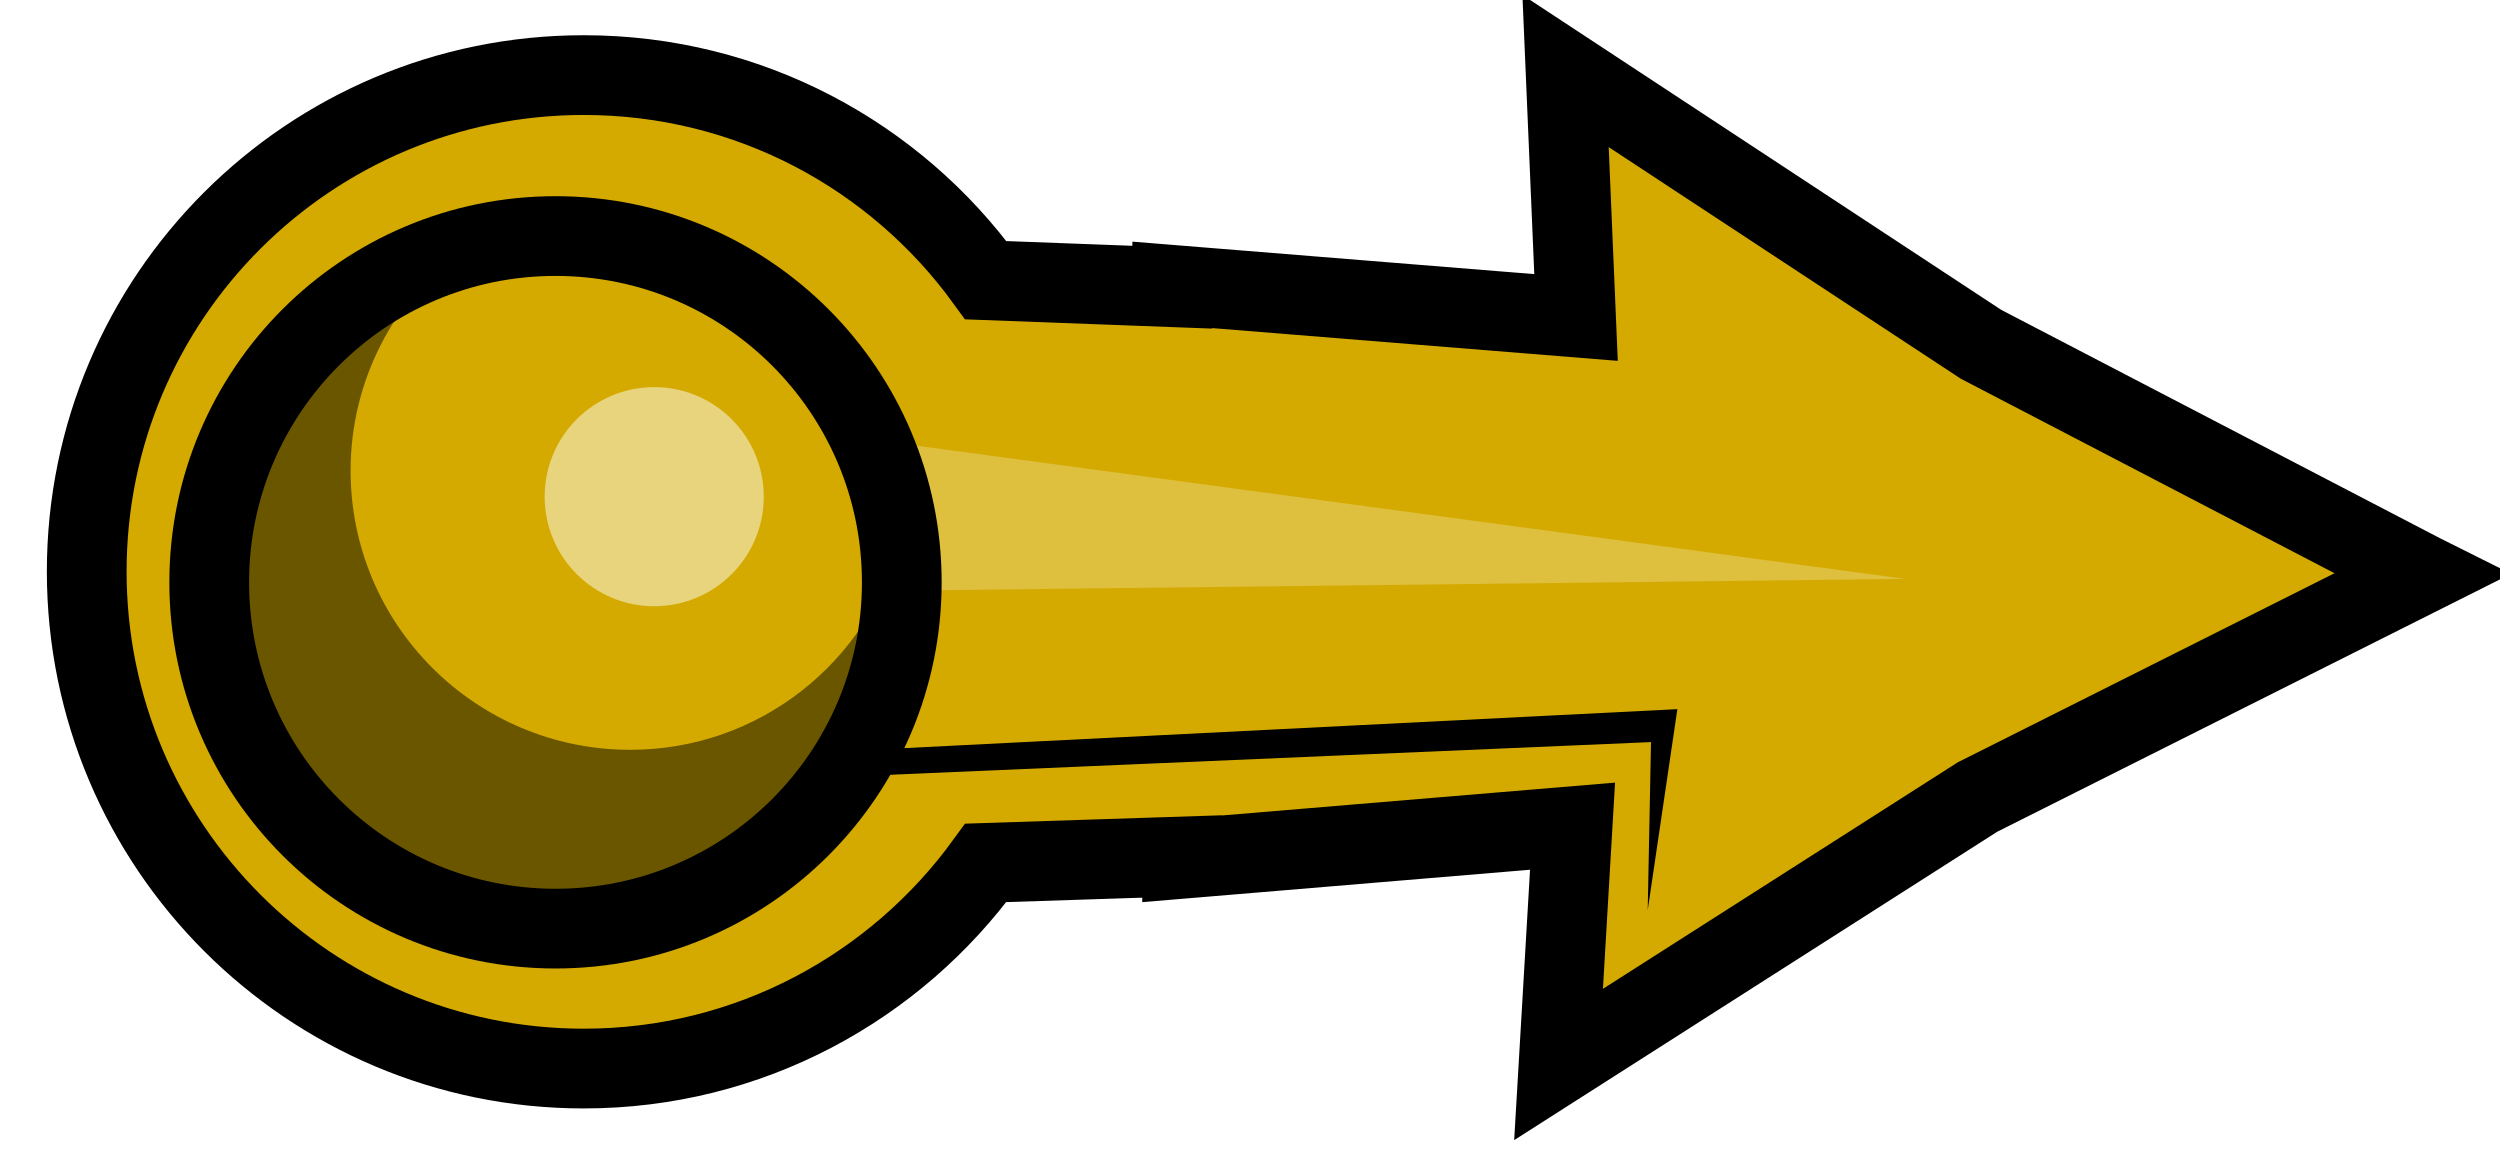 <?xml version="1.0" encoding="UTF-8" standalone="no"?>
<!-- Created with Inkscape (http://www.inkscape.org/) -->

<svg
   xmlns:dc="http://purl.org/dc/elements/1.1/"
   xmlns:cc="http://creativecommons.org/ns#"
   xmlns:rdf="http://www.w3.org/1999/02/22-rdf-syntax-ns#"
   xmlns:svg="http://www.w3.org/2000/svg"
   xmlns="http://www.w3.org/2000/svg"
   xmlns:sodipodi="http://sodipodi.sourceforge.net/DTD/sodipodi-0.dtd"
   xmlns:inkscape="http://www.inkscape.org/namespaces/inkscape"
   width="133.936"
   height="62.081"
   id="svg8704"
   version="1.1"
   inkscape:version="0.48.3.1 r9886"
   sodipodi:docname="reloj-aguja-larga.svg">
  <defs
     id="defs8706">
    <filter
       color-interpolation-filters="sRGB"
       inkscape:collect="always"
       id="filter7638-77"
       x="-0.299"
       width="1.598"
       y="-0.066"
       height="1.131">
      <feGaussianBlur
         inkscape:collect="always"
         stdDeviation="2.841"
         id="feGaussianBlur7640-12" />
    </filter>
    <filter
       color-interpolation-filters="sRGB"
       inkscape:collect="always"
       id="filter7652-1"
       x="-0.619"
       width="2.239"
       y="-0.142"
       height="1.285">
      <feGaussianBlur
         inkscape:collect="always"
         stdDeviation="6.845"
         id="feGaussianBlur7654-0" />
    </filter>
    <filter
       color-interpolation-filters="sRGB"
       inkscape:collect="always"
       id="filter6293-1"
       x="-0.245"
       width="1.49"
       y="-0.25"
       height="1.5">
      <feGaussianBlur
         inkscape:collect="always"
         stdDeviation="3.794"
         id="feGaussianBlur6295-0" />
    </filter>
    <filter
       color-interpolation-filters="sRGB"
       inkscape:collect="always"
       id="filter6303-9"
       x="-0.603"
       width="2.205"
       y="-0.603"
       height="2.205">
      <feGaussianBlur
         inkscape:collect="always"
         stdDeviation="2.951"
         id="feGaussianBlur6305-4" />
    </filter>
    <filter
       color-interpolation-filters="sRGB"
       inkscape:collect="always"
       id="filter7638-7"
       x="-0.299"
       width="1.598"
       y="-0.066"
       height="1.131">
      <feGaussianBlur
         inkscape:collect="always"
         stdDeviation="2.841"
         id="feGaussianBlur7640-1" />
    </filter>
    <filter
       color-interpolation-filters="sRGB"
       inkscape:collect="always"
       id="filter7652-0"
       x="-0.619"
       width="2.239"
       y="-0.142"
       height="1.285">
      <feGaussianBlur
         inkscape:collect="always"
         stdDeviation="6.845"
         id="feGaussianBlur7654-6" />
    </filter>
    <filter
       color-interpolation-filters="sRGB"
       inkscape:collect="always"
       id="filter6293-1-0"
       x="-0.245"
       width="1.49"
       y="-0.25"
       height="1.5">
      <feGaussianBlur
         inkscape:collect="always"
         stdDeviation="3.794"
         id="feGaussianBlur6295-0-1" />
    </filter>
    <filter
       color-interpolation-filters="sRGB"
       inkscape:collect="always"
       id="filter6303-9-6"
       x="-0.603"
       width="2.205"
       y="-0.603"
       height="2.205">
      <feGaussianBlur
         inkscape:collect="always"
         stdDeviation="2.951"
         id="feGaussianBlur6305-4-8" />
    </filter>
  </defs>
  <sodipodi:namedview
     id="base"
     pagecolor="#ffffff"
     bordercolor="#666666"
     borderopacity="1.0"
     inkscape:pageopacity="0.0"
     inkscape:pageshadow="2"
     inkscape:zoom="0.35"
     inkscape:cx="65.681711"
     inkscape:cy="31.895208"
     inkscape:document-units="px"
     inkscape:current-layer="layer1"
     showgrid="false"
     fit-margin-top="0"
     fit-margin-left="0"
     fit-margin-right="0"
     fit-margin-bottom="0"
     inkscape:window-width="521"
     inkscape:window-height="434"
     inkscape:window-x="65"
     inkscape:window-y="29"
     inkscape:window-maximized="0" />
  <g
     inkscape:label="Capa 1"
     inkscape:groupmode="layer"
     id="layer1"
     transform="translate(-284.318,-502.176)">
    <g
       transform="translate(-324.207,186.342)"
       id="layer1-57"
       inkscape:label="Capa 1">
      <g
         transform="translate(206.159,-101.757)"
         id="layer1-5"
         inkscape:label="Layer 1">
        <g
           id="g3153"
           transform="matrix(1.182,0,0,1.182,-34.247,-69.395)">
          <g
             transform="matrix(0.846,0,0,0.846,-41.269,26.063)"
             id="layer1-9"
             inkscape:label="Layer 1">
            <g
               id="g3006"
               transform="matrix(5.583,0,0,5.583,-3159.932,-1053.88)">
              <g
                 transform="matrix(0.179,0,0,0.179,591.642,193.527)"
                 id="layer1-8"
                 inkscape:label="Layer 1">
                <g
                   transform="translate(66.378,-64.892)"
                   id="layer1-7"
                   inkscape:label="Layer 1">
                  <g
                     inkscape:label="Capa 1"
                     id="layer1-0"
                     transform="translate(-114.287,-21.706)">
                    <g
                       transform="matrix(1.19,0,0,1.19,2400.025,-1283.422)"
                       id="g6324"
                       inkscape:export-xdpi="90"
                       inkscape:export-ydpi="90">
                      <g
                         id="g5072">
                        <g
                           inkscape:label="Capa 1"
                           id="layer1-6"
                           transform="matrix(0.84,0,0,0.84,-2872.465,3435.493)">
                          <g
                             id="g13303">
                            <g
                               id="g13252">
                              <g
                                 id="g11902" />
                            </g>
                          </g>
                          <g
                             inkscape:label="Capa 1"
                             id="layer1-2"
                             transform="translate(1044.439,-2925.463)">
                            <g
                               inkscape:tile-y0="3557.7372"
                               inkscape:tile-x0="-1058.75"
                               id="use7797"
                               transform="matrix(0,1,-1,0,4052.301,1698.776)">
                              <g
                                 inkscape:tile-y0="1986.9919"
                                 inkscape:tile-x0="-1349.9726"
                                 id="g13566"
                                 style="color:#000000;fill:#d4aa00;fill-opacity:1;fill-rule:nonzero;stroke:#000000;stroke-width:4.277;stroke-linecap:butt;stroke-linejoin:miter;stroke-miterlimit:4;stroke-opacity:1;stroke-dasharray:none;stroke-dashoffset:0;marker:none;visibility:visible"
                                 transform="translate(291.223,1570.745)">
                                <path
                                   style="color:#000000;fill:#d4aa00;fill-opacity:1;fill-rule:nonzero;stroke:#000000;stroke-width:4.277;stroke-linecap:butt;stroke-linejoin:miter;stroke-miterlimit:4;stroke-opacity:1;stroke-dasharray:none;stroke-dashoffset:0;marker:none;visibility:visible;display:inline;overflow:visible;enable-background:accumulate"
                                   d="m -1323.004,1986.992 -12.312,23.656 -14.656,22.281 13.219,-0.562 -1.75,21.656 0.125,0 -0.375,10 c -6.672,4.842 -11,12.688 -11,21.562 0,14.714 11.911,26.656 26.625,26.656 14.714,0 26.656,-11.942 26.656,-26.656 0,-8.874 -4.36,-16.721 -11.031,-21.562 l -0.344,-10.531 0.125,0 -1.75,-20.938 12.781,0.75 -14.344,-22.469 -11.969,-23.844 z"
                                   id="path13568"
                                   inkscape:connector-curvature="0" />
                                <path
                                   style="color:#000000;fill:#000000;fill-opacity:1;fill-rule:nonzero;stroke:none;stroke-width:4.277;marker:none;visibility:visible;display:inline;overflow:visible;filter:url(#filter7638-7);enable-background:accumulate"
                                   d="m -1322.82,2107.719 c 16.722,-0.883 29.769,-21.108 10.607,-38.184 l -1.768,-41.189 9.016,0.177 -10.783,-1.591 2.121,42.073 c 17.741,24.163 2.847,32.285 -9.192,38.714 z"
                                   id="path13570"
                                   sodipodi:nodetypes="ccccccc"
                                   inkscape:connector-curvature="0" />
                              </g>
                              <path
                                 sodipodi:nodetypes="cccc"
                                 id="path13572"
                                 d="m -1031.51,3585.464 -7.828,58.094 c -31.369,41.374 45.498,30.264 8.5,-0.5 l -0.672,-57.594 z"
                                 style="opacity:0.493;fill:#ffffff;stroke:none;filter:url(#filter7652-0)"
                                 inkscape:connector-curvature="0" />
                            </g>
                            <g
                               transform="translate(1418.425,-2935.759)"
                               id="g7760-8"
                               inkscape:tile-cx="-1030.9513"
                               inkscape:tile-cy="3372.5363"
                               inkscape:tile-w="53.5"
                               inkscape:tile-h="151.25"
                               inkscape:tile-x0="-1057.2513"
                               inkscape:tile-y0="3296.4446" />
                            <g
                               id="g9055"
                               transform="translate(-725.543,-4059.969)">
                              <path
                                 id="path2863-9-9"
                                 d="m 222.857,530.219 c 0,5.128 -4.157,9.286 -9.286,9.286 -5.128,0 -9.286,-4.157 -9.286,-9.286 0,-5.128 4.157,-9.286 9.286,-9.286 5.128,0 9.286,4.157 9.286,9.286 z"
                                 style="color:#000000;fill:#d4aa00;fill-opacity:1;fill-rule:nonzero;stroke:#000000;stroke-width:2.138;stroke-linecap:butt;stroke-linejoin:miter;stroke-miterlimit:4;stroke-opacity:1;stroke-dashoffset:0;marker:none;visibility:visible;display:inline;overflow:visible;enable-background:accumulate"
                                 transform="matrix(2,0,0,2,692.857,3666.981)"
                                 inkscape:connector-curvature="0" />
                              <path
                                 id="path2863-9-3-7"
                                 d="m 1114.855,4709.588 c -7.749,2.234 -13.438,9.376 -13.438,17.844 0,10.257 8.337,18.562 18.594,18.562 10.257,0 18.562,-8.306 18.562,-18.562 0,-0.706 -0.048,-1.408 -0.125,-2.094 -1.727,6.368 -7.522,11.062 -14.438,11.062 -8.276,0 -15,-6.693 -15,-14.969 0,-4.822 2.305,-9.103 5.844,-11.844 z"
                                 style="opacity:0.703;color:#000000;fill:#000000;fill-opacity:1;fill-rule:nonzero;stroke:none;stroke-width:4.277;marker:none;visibility:visible;display:inline;overflow:visible;filter:url(#filter6293-1-0);enable-background:accumulate"
                                 inkscape:connector-curvature="0" />
                              <path
                                 id="path6297-6"
                                 d="m 780.5,2882.487 c 0,3.245 -2.63,5.875 -5.875,5.875 -3.245,0 -5.875,-2.63 -5.875,-5.875 0,-3.245 2.63,-5.875 5.875,-5.875 3.245,0 5.875,2.63 5.875,5.875 z"
                                 style="opacity:0.703;color:#000000;fill:#ffffff;fill-opacity:1;fill-rule:nonzero;stroke:none;stroke-width:4.277;marker:none;visibility:visible;display:inline;overflow:visible;filter:url(#filter6303-9-6);enable-background:accumulate"
                                 transform="translate(350.668,1840.338)"
                                 inkscape:connector-curvature="0" />
                            </g>
                          </g>
                        </g>
                      </g>
                    </g>
                  </g>
                </g>
              </g>
            </g>
          </g>
        </g>
      </g>
    </g>
  </g>
</svg>
